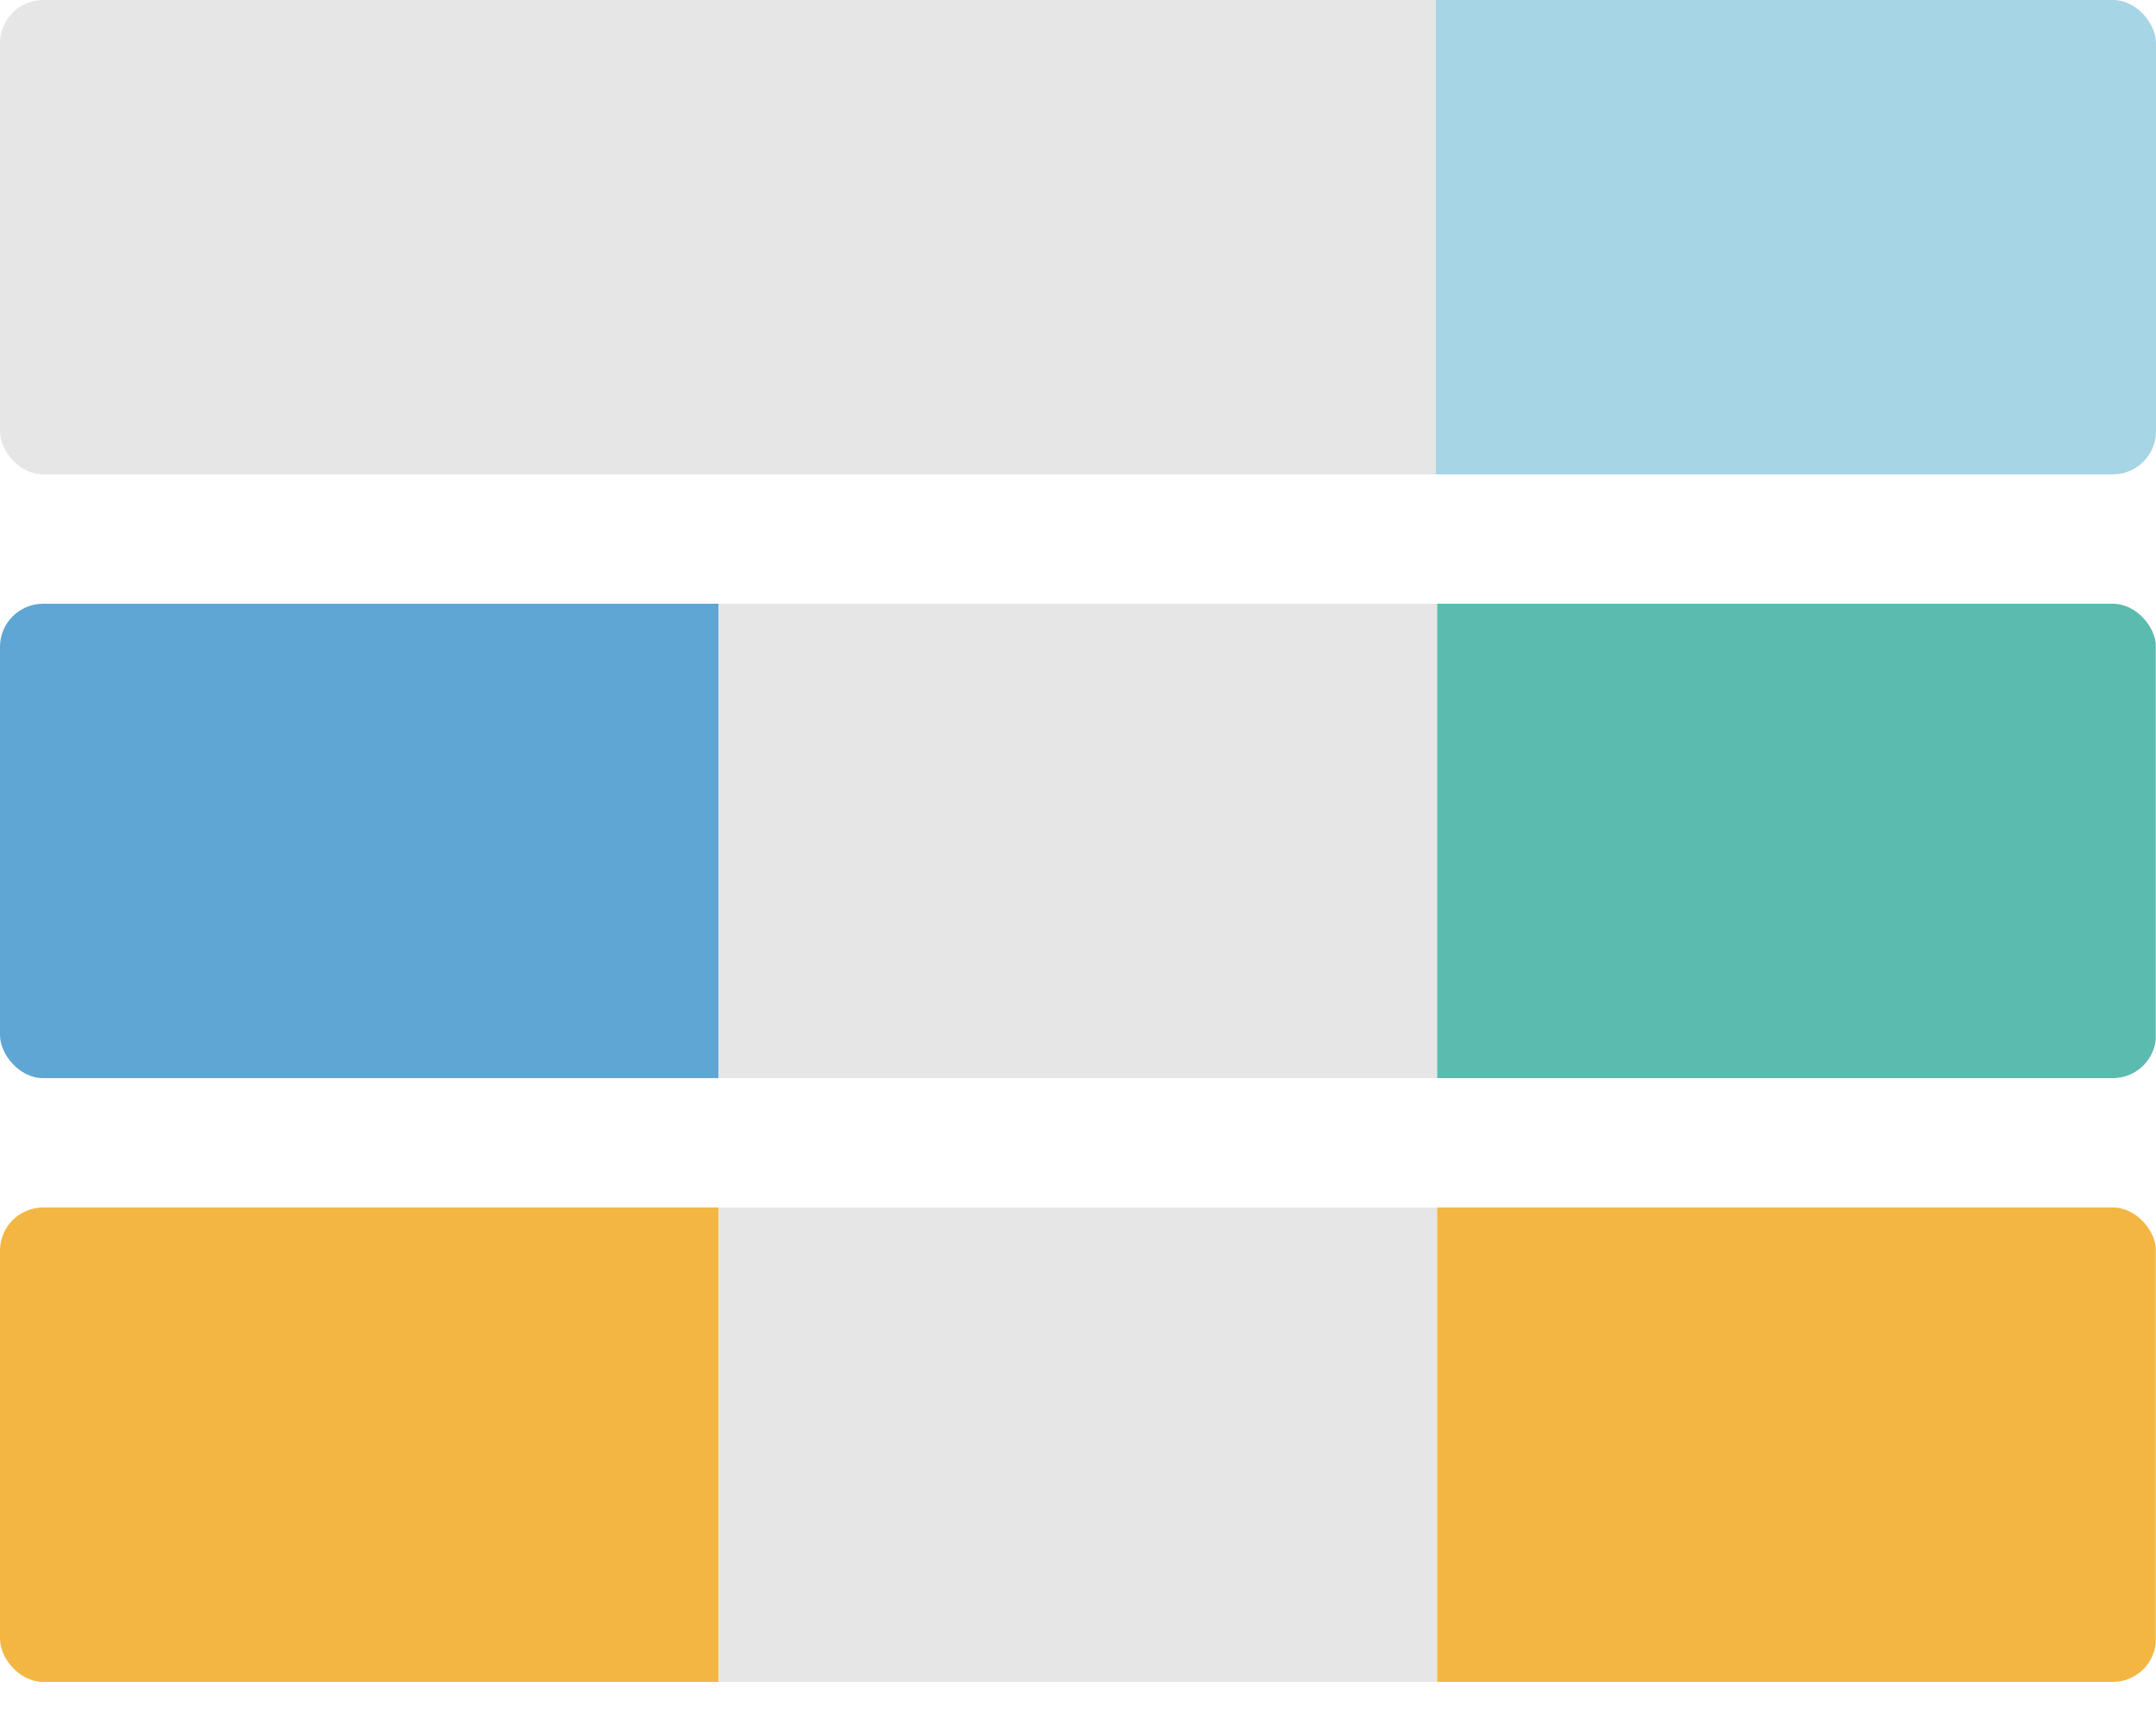 <?xml version="1.0" encoding="UTF-8"?>
<svg width="100" height="80" xmlns="http://www.w3.org/2000/svg" viewBox="0 0 100 80">
    <!-- Oberer Balken: links & rechts rund, farbiger Bereich eingerückt -->
    <clipPath id="clip1">
        <rect x="0" y="0" width="100" height="22" rx="2" />
    </clipPath>
    <g clip-path="url(#clip1)">
        <rect x="0" y="0" width="66.6" height="22" fill="#E6E6E6" />
        <rect x="66.6" y="0" width="35" height="22" fill="#A6D5E5" />
    </g>

    <!-- Mittlerer Balken: jetzt ebenfalls links & rechts rund -->
    <clipPath id="clip2">
        <rect x="0" y="28" width="100" height="22" rx="2" />
    </clipPath>
    <g clip-path="url(#clip2)">
        <rect x="0" y="28" width="33.33" height="22" fill="#5FA6D4" />
        <rect x="33.33" y="28" width="33.33" height="22" fill="#E6E6E6" />
        <rect x="66.66" y="28" width="33.33" height="22" fill="#5BBBAF" />
    </g>

    <!-- Unterer Balken: beide Ecken rund -->
    <clipPath id="clip3">
        <rect x="0" y="56" width="100" height="22" rx="2" />
    </clipPath>
    <g clip-path="url(#clip3)">
        <rect x="0" y="56" width="33.33" height="22" fill="#F3B643" />
        <rect x="33.33" y="56" width="33.33" height="22" fill="#E6E6E6" />
        <rect x="66.66" y="56" width="33.33" height="22" fill="#F3B643" />
    </g>
</svg> 